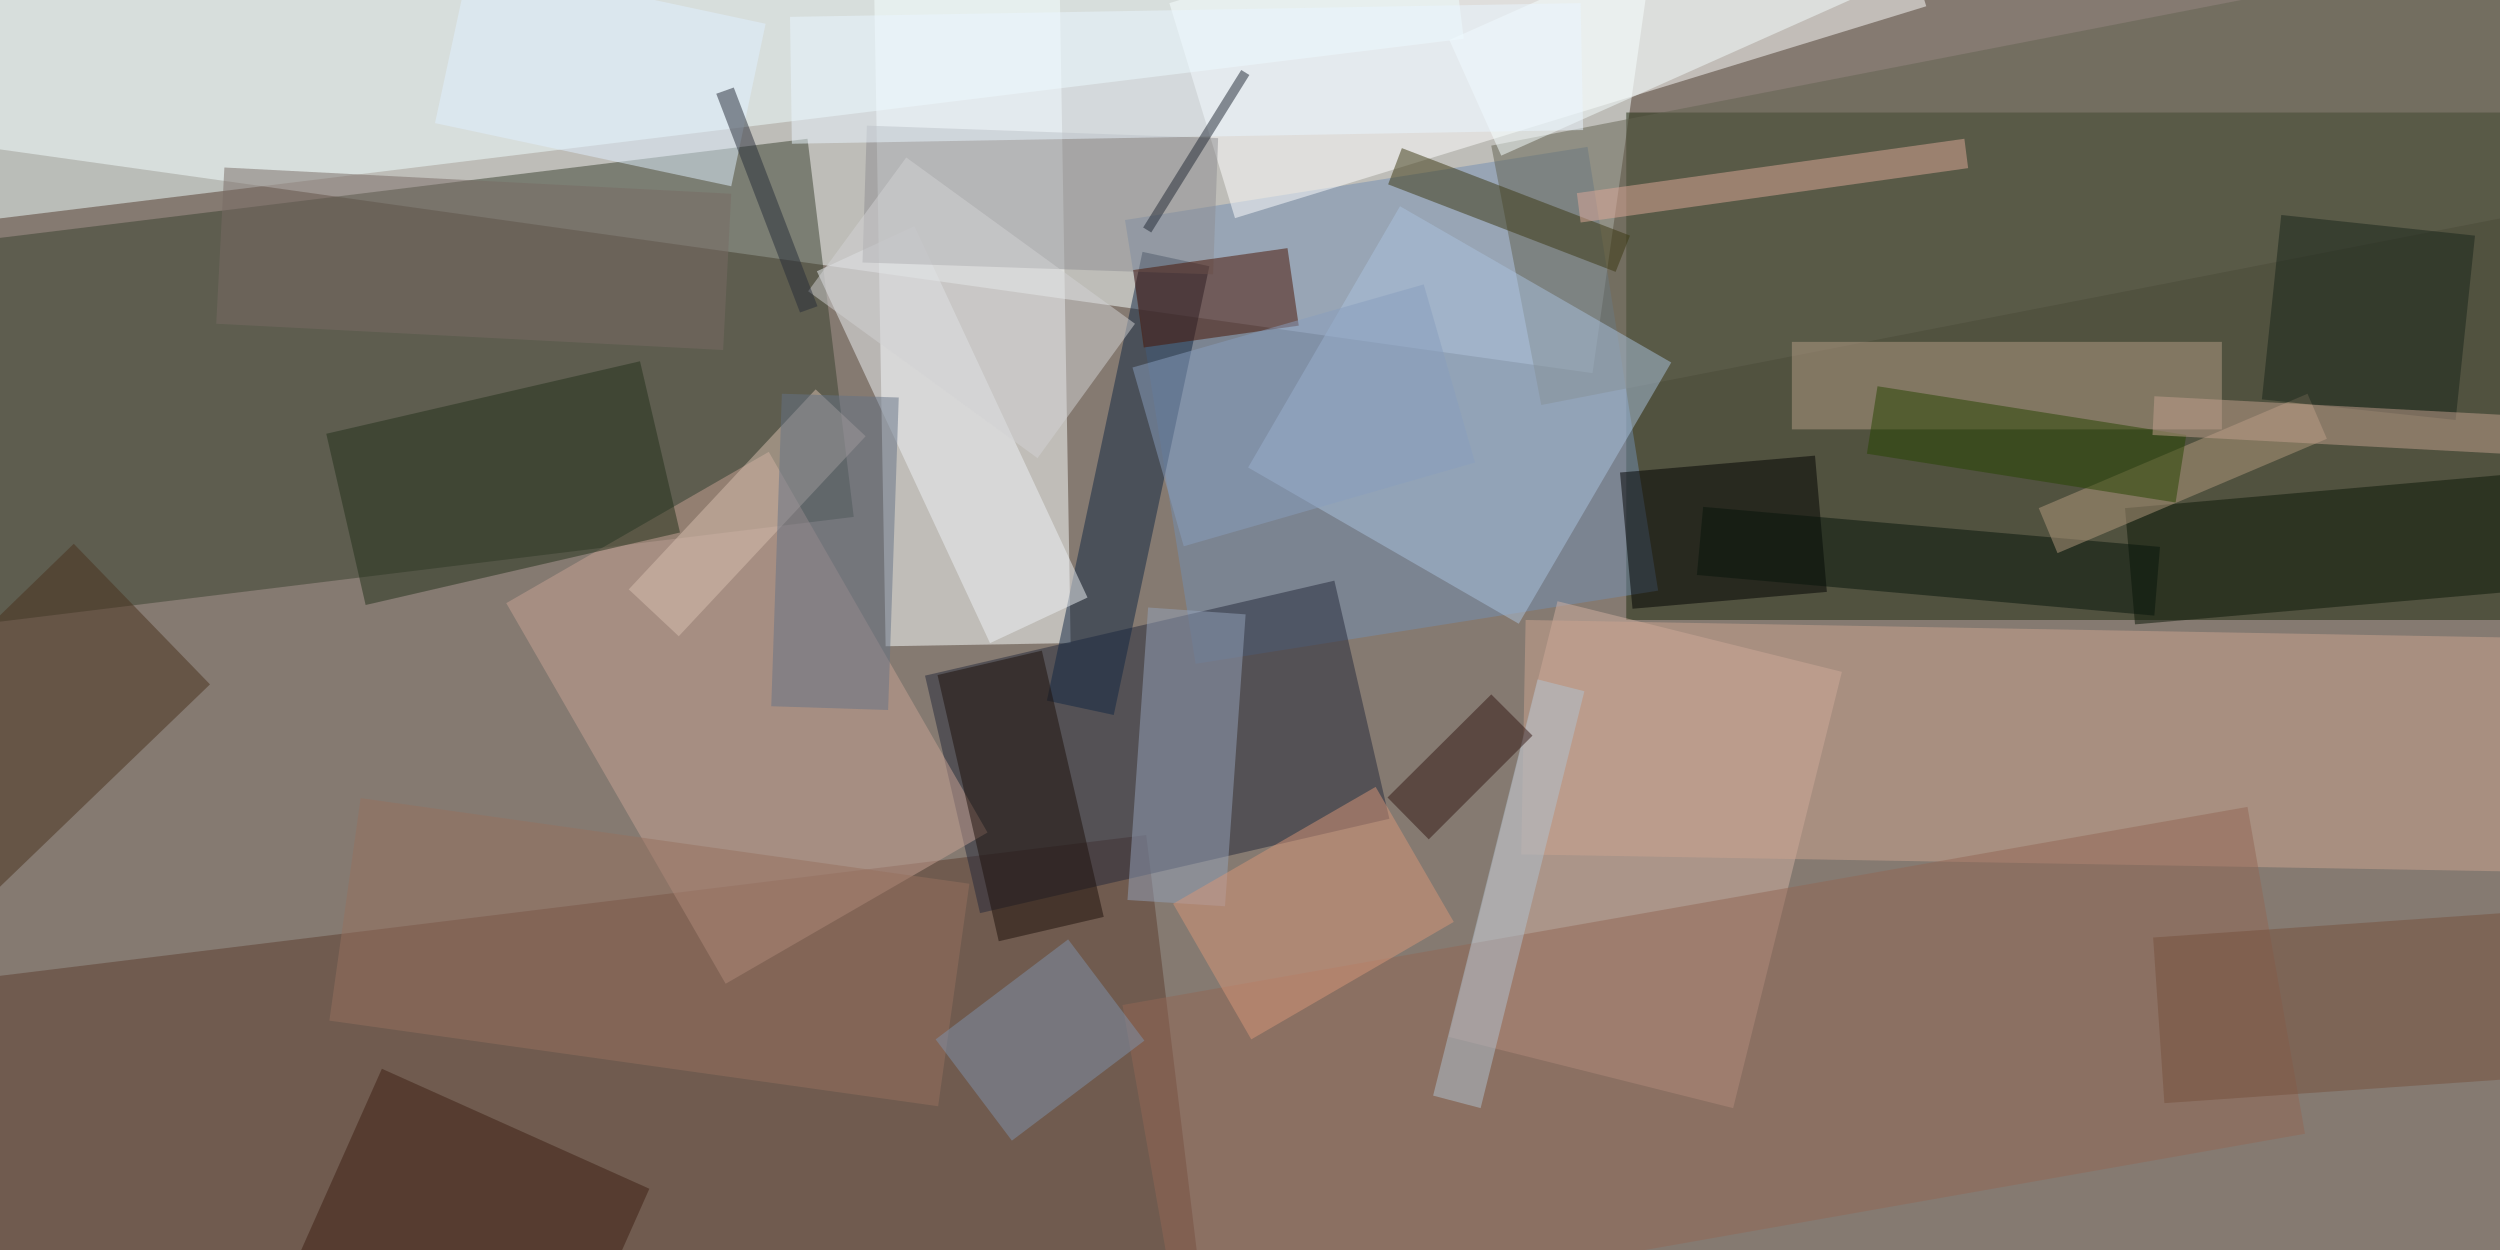 <svg xmlns="http://www.w3.org/2000/svg" viewBox="0 0 400 200"><path fill="#857a71" d="M0 0h400v200H0z"/><path fill="#f9ffff" fill-opacity=".5" d="M254.8 59.7L-11.4 22.3 0-58l266.2 37.4z"/><path fill="#1f2a0e" fill-opacity=".5" d="M260.2 99.2V18h184.3v81.2z"/><path fill="#fdffff" fill-opacity=".5" d="M169.3-17.4l2 120.3-29.6.5L139.6-17z"/><path fill="#39402f" fill-opacity=".5" d="M129.2 22.2l7.4 60.5-176.8 21.7-7.4-60.5z"/><path fill="#5d3c2f" fill-opacity=".5" d="M-.5 264.8l-13.1-107 197-24.2 13 107z"/><path fill="#738fb2" fill-opacity=".5" d="M265.3 94.5l-74 11.7-11.3-71 74-11.7z"/><path fill="#fff" fill-opacity=".5" d="M197.6 34.9L187.1.5l110.6-33.8L308.2 1z"/><path fill="azure" fill-opacity=".5" d="M-10.8-1.5L229.6-31l4.6 37.2L-6.2 35.7z"/><path fill="#24293b" fill-opacity=".5" d="M222.3 131l-65.5 15.1-8.8-38 65.5-15.2z"/><path fill="#d3b0a3" fill-opacity=".5" d="M294.7 107.5l-17.4 69.8-45.5-11.4 17.4-69.7z"/><path fill="#c8a395" fill-opacity=".5" d="M116.1 157.4L81 96.5l42-24.2 35 60.9z"/><path fill="#626250" fill-opacity=".5" d="M450.6 25.1l-204 39.7-8-41.5 203.9-39.6z"/><path fill="#abc2df" fill-opacity=".5" d="M224 33l43.4 25L243 99.8l-43.3-25z"/><path fill="#cda591" fill-opacity=".5" d="M243.4 136.7l.7-37.5 179.7 3.2-.7 37.4z"/><path fill="#112642" fill-opacity=".5" d="M182.8 40.3l10.7 2.3-15.3 71.8-10.7-2.3z"/><path fill="#b59d87" fill-opacity=".5" d="M355.5 54.7v14h-68.8v-14z"/><path fill="#eef2f6" fill-opacity=".5" d="M130.7 43.4l15.6-7.2L174 95.6l-15.6 7.3z"/><path fill-opacity=".5" d="M292.3 94.7l-31.1 2.7-2-21.8 31.2-2.7z"/><path fill="#49311c" fill-opacity=".5" d="M-32 129.5L11.8 87l21.8 22.5-43.9 42.3z"/><path fill="#23311b" fill-opacity=".5" d="M52.2 69.4l50.2-11.6 6.4 27.4-50.3 11.6z"/><path fill="#0b1607" fill-opacity=".5" d="M340 81.3l88.7-7.8 1.6 18.7-88.7 7.7z"/><path fill="#95a3ba" fill-opacity=".5" d="M199.3 98.3L196 145l-15.6-1 3.3-46.8z"/><path fill="#926654" fill-opacity=".5" d="M368.8 181.4l-180 31.7-9.2-52.3 180-31.7z"/><path fill="#3b3710" fill-opacity=".5" d="M224.3 23.7l36.5 14-2.3 5.8-36.4-14z"/><path fill="#8f8f93" fill-opacity=".5" d="M138 42l.7-21.9 56.2 2-.8 21.8z"/><path fill="#dfa998" fill-opacity=".5" d="M314.9 26.9l-62 8.7-.6-4.7 62-8.7z"/><path fill="#3d1f12" fill-opacity=".5" d="M103.9 190.2l-16.5 37.1-42.9-19L61.1 171z"/><path fill="#491200" fill-opacity=".5" d="M183 55.6l-1.7-12.4 24.7-3.5 1.8 12.4z"/><path fill="#d9c0b1" fill-opacity=".5" d="M108.6 101.8l-8-7.5 29.9-32 8 7.5z"/><path fill="#97705f" fill-opacity=".5" d="M155.1 141.4l-5 35.6-97.4-13.7 5-35.6z"/><path fill="#f6ffff" fill-opacity=".5" d="M231.9 6.4l67-29.8L307.2-5l-67 29.9z"/><path fill="#ebf7ff" fill-opacity=".5" d="M126.7 23l-.3-20.3L252.9.5l.4 20.3z"/><path fill="#786b64" fill-opacity=".5" d="M34.6 51.8l1.3-25L117 31l-1.3 25z"/><path fill="#1d100b" fill-opacity=".5" d="M159.8 150.6L150 108l16.7-3.9 9.9 42.6z"/><path fill="#06140a" fill-opacity=".5" d="M344.7 98.5L271.5 92l1-10.9 73.1 6.4z"/><path fill="#e1f0ff" fill-opacity=".5" d="M122.5 3.8l-5.5 26-47.4-10.1 5.6-26z"/><path fill="#b49a7e" fill-opacity=".5" d="M329.2 88.5l-3-7.2 43-18.3 3.1 7.2z"/><path fill="#7e93ac" fill-opacity=".5" d="M183.1 166.5l-21.2 16-12.2-16.2 21.2-16z"/><path fill="#77503c" fill-opacity=".5" d="M433.3 143.8l1.9 26.5-88.9 6.2-1.8-26.5z"/><path fill="#d2d2d4" fill-opacity=".5" d="M181.6 51.8L166 73.3l-36.7-26.7L145 25.2z"/><path fill="#d99678" fill-opacity=".5" d="M220.1 125.9l12.5 21.6-32.4 18.8-12.5-21.7z"/><path fill="#657387" fill-opacity=".5" d="M123.4 113l1.7-50 18.7.6-1.7 50z"/><path fill="#18251b" fill-opacity=".5" d="M365 34.4l31 3.3-3.1 29.5-31-3.3z"/><path fill="#264400" fill-opacity=".5" d="M298.7 72.6l1.7-10.8 49.4 7.8-1.7 10.8z"/><path fill="#b0c2d1" fill-opacity=".5" d="M246 108.7l7.5 1.9-16.6 66.7-7.6-2z"/><path fill="#321713" fill-opacity=".5" d="M245.2 117.7l-16.6 16.6-6.6-6.7 16.6-16.5z"/><path fill="#c3a08f" fill-opacity=".5" d="M344.4 69.6l.3-6.2 56.2 3-.3 6.2z"/><path fill="#899fbe" fill-opacity=".5" d="M181.2 58.8l46.6-13.3L236 74l-46.6 13.4z"/><path fill="#272d39" fill-opacity=".5" d="M117.4 14l13.4 35-2.8 1-13.4-35z"/><path fill="#1e2733" fill-opacity=".5" d="M184.2 37.2l-1.3-.8 15.7-25.2 1.3.8z"/></svg>